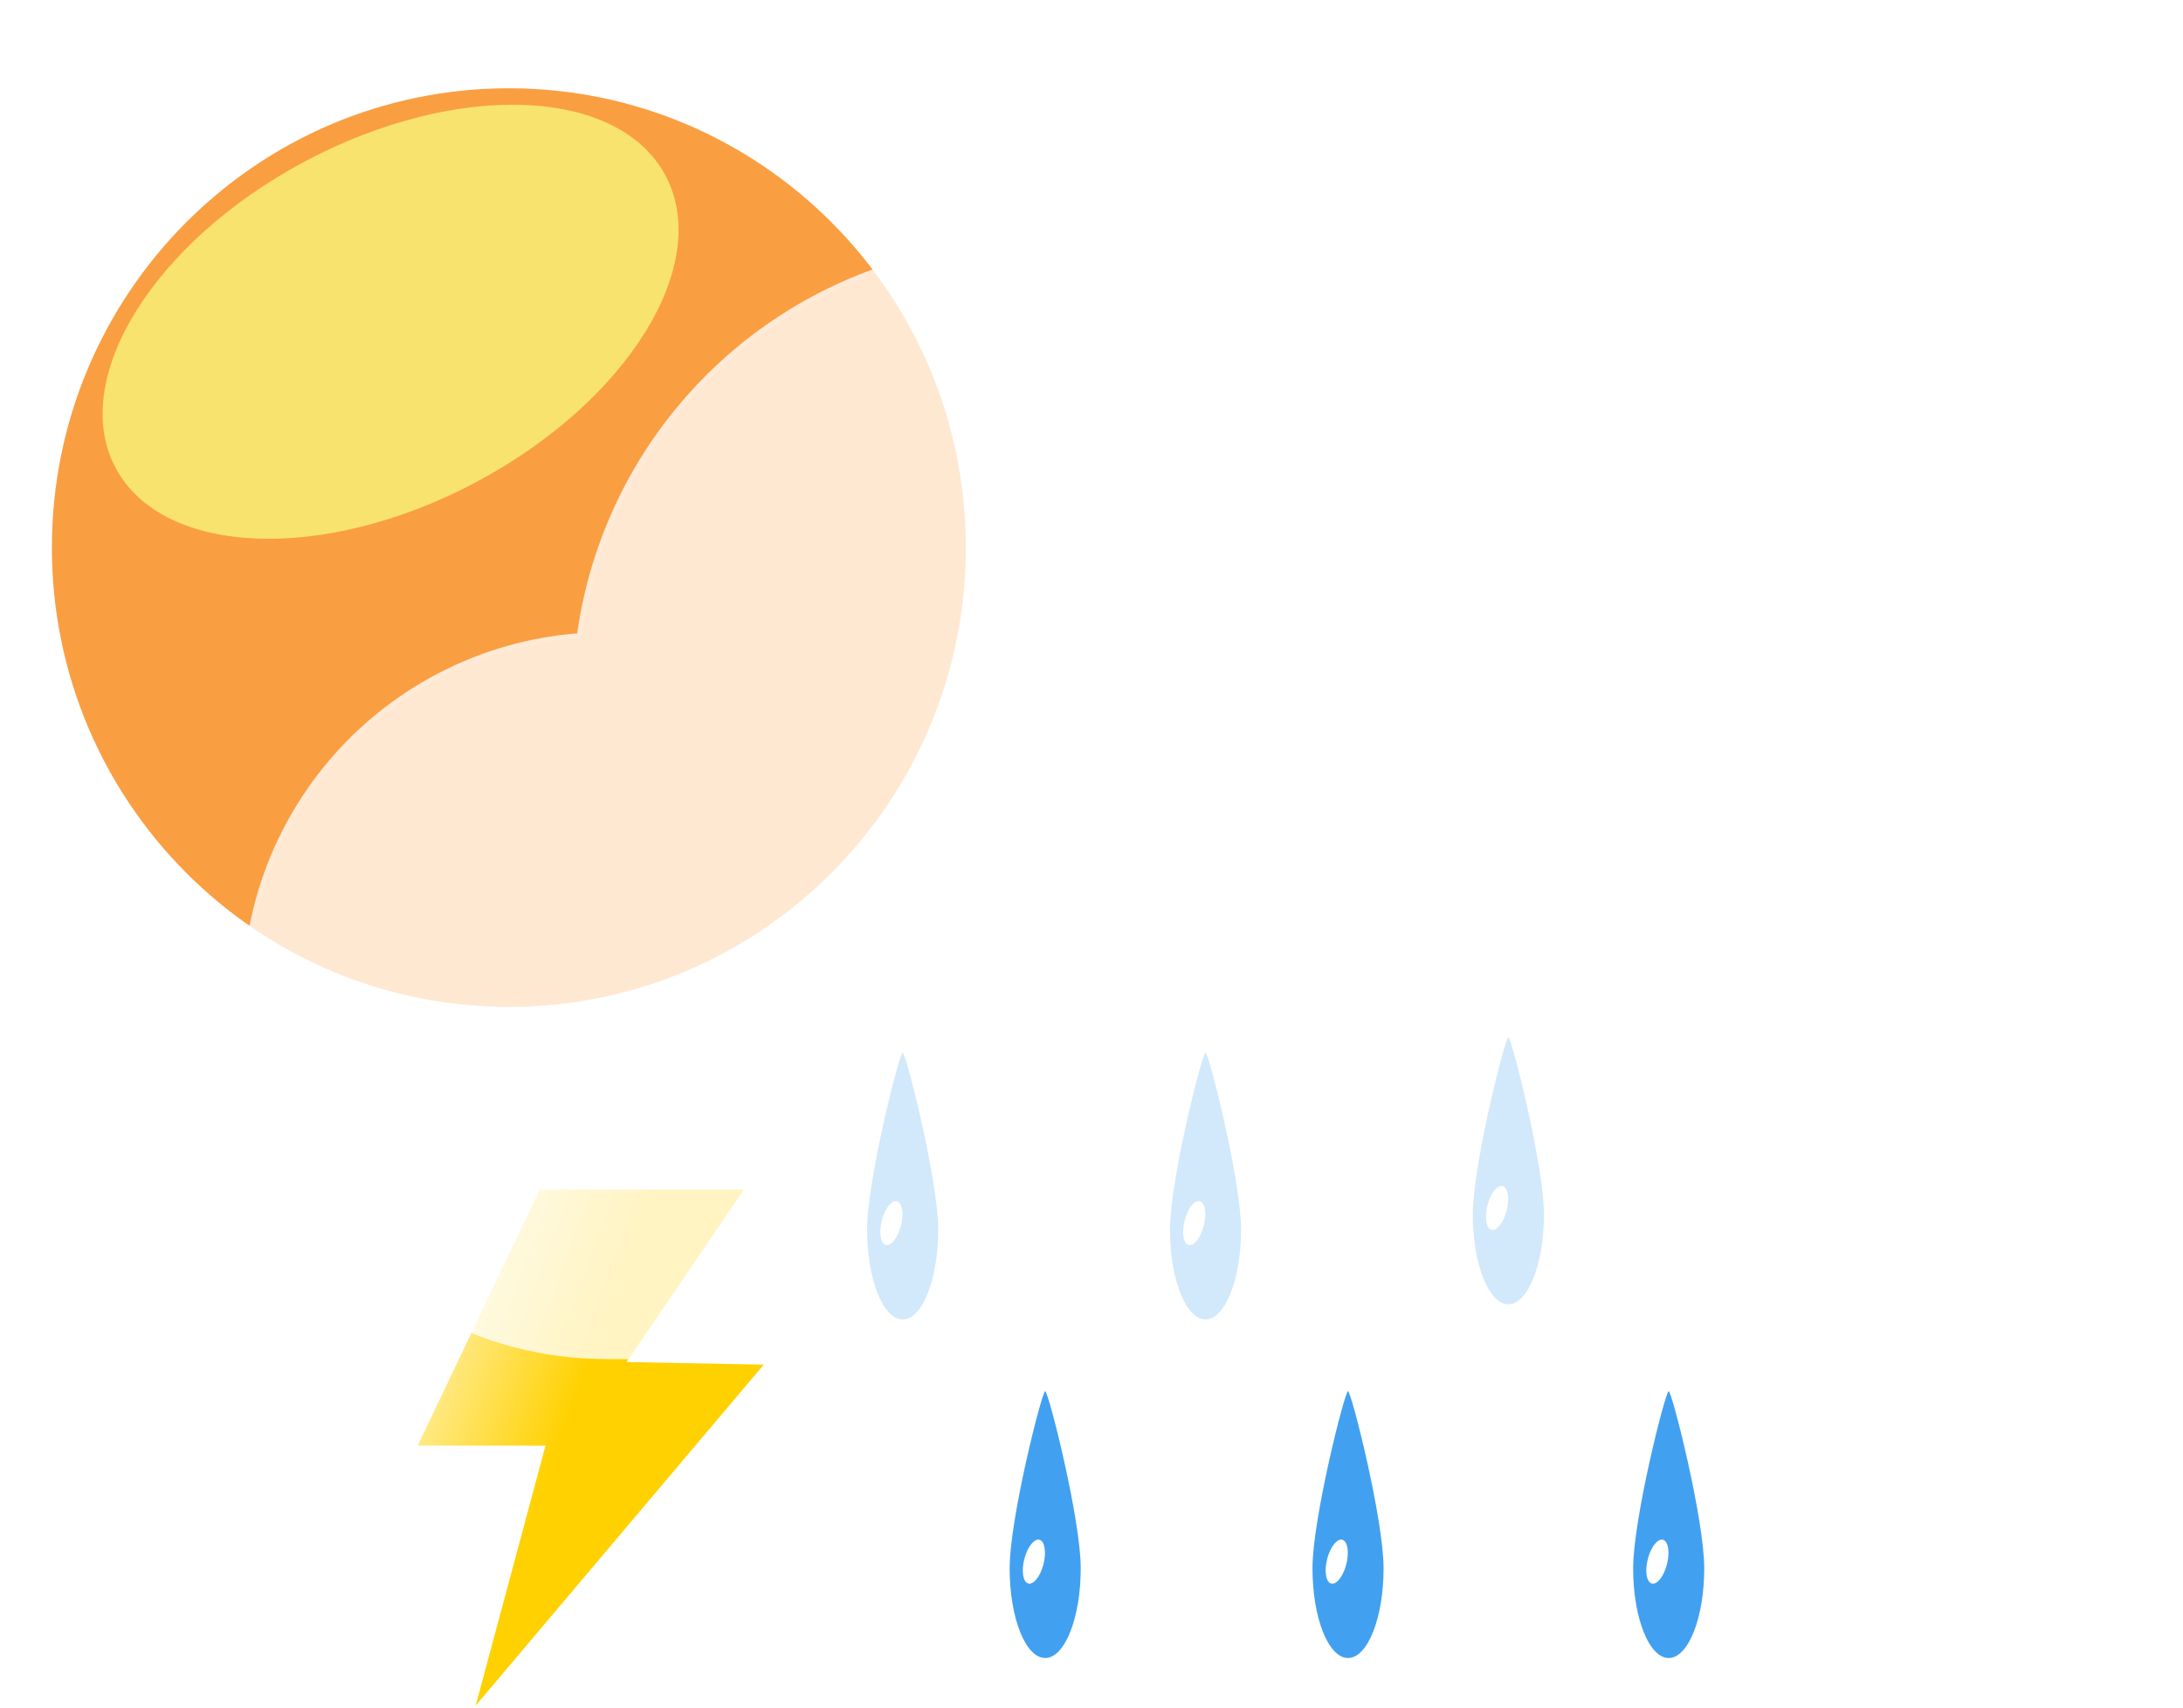<svg width="432" height="338" viewBox="0 0 432 338" fill="none" xmlns="http://www.w3.org/2000/svg"><path d="M178.632 208.299C179.263 208.317 185.667 233.547 185.667 243.351C185.667 253.155 182.517 261.104 178.632 261.104C174.747 261.104 171.597 253.156 171.597 243.352C171.597 233.548 177.997 208.282 178.632 208.299Z" fill="#42A0F0"/><path d="M177.559 237.721C178.587 238.078 178.899 240.298 178.257 242.681C177.615 245.065 176.261 246.707 175.233 246.351C174.206 245.995 173.892 243.773 174.535 241.39C175.178 239.007 176.53 237.364 177.559 237.721Z" fill="white"/><path d="M238.562 208.299C239.193 208.317 245.597 233.547 245.597 243.351C245.597 253.155 242.447 261.104 238.562 261.104C234.677 261.104 231.527 253.156 231.527 243.352C231.527 233.548 237.927 208.282 238.562 208.299Z" fill="#42A0F0"/><path d="M237.49 237.721C238.517 238.078 238.83 240.298 238.188 242.681C237.546 245.065 236.192 246.707 235.164 246.351C234.136 245.995 233.823 243.773 234.466 241.39C235.109 239.007 236.461 237.364 237.49 237.721Z" fill="white"/><path d="M298.494 205.299C299.125 205.317 305.529 230.547 305.529 240.351C305.529 250.155 302.379 258.104 298.494 258.104C294.609 258.104 291.459 250.156 291.459 240.352C291.459 230.548 297.859 205.282 298.494 205.299Z" fill="#42A0F0"/><path d="M297.422 234.721C298.449 235.078 298.762 237.298 298.12 239.681C297.478 242.065 296.124 243.707 295.096 243.351C294.068 242.995 293.755 240.773 294.398 238.39C295.041 236.007 296.393 234.364 297.422 234.721Z" fill="white"/><path d="M206.835 275.299C207.466 275.317 213.87 300.547 213.87 310.351C213.87 320.155 210.72 328.104 206.835 328.104C202.95 328.104 199.8 320.156 199.8 310.352C199.8 300.548 206.2 275.282 206.835 275.299Z" fill="#42A0F0"/><path d="M205.762 304.721C206.79 305.078 207.102 307.298 206.46 309.681C205.819 312.065 204.464 313.707 203.437 313.351C202.409 312.995 202.096 310.773 202.738 308.39C203.381 306.007 204.734 304.364 205.762 304.721Z" fill="white"/><path d="M266.765 275.299C267.396 275.317 273.8 300.547 273.8 310.351C273.8 320.155 270.65 328.104 266.765 328.104C262.88 328.104 259.73 320.156 259.73 310.352C259.73 300.548 266.13 275.282 266.765 275.299Z" fill="#42A0F0"/><path d="M265.693 304.721C266.721 305.078 267.033 307.298 266.391 309.681C265.749 312.065 264.395 313.707 263.367 313.351C262.339 312.995 262.026 310.773 262.669 308.39C263.312 306.007 264.664 304.364 265.693 304.721Z" fill="white"/><path d="M330.222 275.299C330.853 275.317 337.257 300.547 337.257 310.351C337.257 320.155 334.107 328.104 330.222 328.104C326.337 328.104 323.187 320.156 323.187 310.352C323.187 300.548 329.587 275.282 330.222 275.299Z" fill="#42A0F0"/><path d="M329.149 304.721C330.177 305.078 330.489 307.298 329.847 309.681C329.205 312.065 327.851 313.707 326.823 313.351C325.795 312.995 325.482 310.773 326.125 308.39C326.768 306.007 328.12 304.364 329.149 304.721Z" fill="white"/><path d="M106.8 235.424H147.211L123.982 269.535L151.142 270.049L94.134 337.524L107.947 286.08H82.66L106.8 235.424Z" fill="url(#paint0_linear_135_111)"/><path d="M100.698 199.252C150.641 199.252 191.129 158.559 191.129 108.362C191.129 58.165 150.641 17.472 100.698 17.472C50.754 17.472 10.267 58.165 10.267 108.362C10.267 158.559 50.754 199.252 100.698 199.252Z" fill="#FA9E42"/><g filter="url(#filter0_f_135_111)"><path d="M94.164 95.436C124.219 79.473 141.029 52.31 131.711 34.766C122.393 17.222 90.474 15.941 60.419 31.904C30.364 47.868 13.554 75.031 22.872 92.575C32.191 110.119 64.109 111.4 94.164 95.436Z" fill="#F8E36F"/></g><g filter="url(#filter1_d_135_111)"><path d="M301.345 266.94H109.913C91.343 266.926 73.498 259.729 60.114 246.855C46.73 233.981 38.845 216.429 38.109 197.873C37.374 179.317 43.845 161.196 56.168 147.304C68.491 133.411 85.71 124.824 104.221 123.34C106.861 104.7 115.278 87.357 128.289 73.75C141.299 60.143 158.248 50.958 176.752 47.486C195.255 44.015 214.381 46.431 231.439 54.397C248.497 62.362 262.628 75.475 271.845 91.89C288.75 86.038 307.015 85.354 324.311 89.926C341.606 94.498 357.148 104.118 368.953 117.559C380.759 131 388.293 147.653 390.594 165.393C392.896 183.134 389.861 201.158 381.877 217.167C377.192 231.63 368.045 244.238 355.749 253.18C343.453 262.122 328.641 266.939 313.437 266.94H301.345Z" fill="url(#paint1_radial_135_111)" fill-opacity="0.8"/><path d="M313.437 265.94C321.156 265.94 328.746 264.707 335.996 262.276C343.006 259.925 349.587 256.495 355.557 252.08C361.458 247.716 366.631 242.488 370.932 236.542C375.287 230.522 378.649 223.9 380.925 216.859L380.949 216.787L380.983 216.719C384.01 210.671 386.341 204.273 387.911 197.703C389.526 190.943 390.345 183.957 390.345 176.939C390.345 170.9 389.737 164.865 388.537 159.002C387.368 153.288 385.623 147.668 383.352 142.297C381.121 137.024 378.36 131.937 375.146 127.18C371.962 122.467 368.305 118.035 364.278 114.007C360.25 109.979 355.818 106.323 351.105 103.139C346.347 99.924 341.261 97.164 335.988 94.933C330.617 92.662 324.997 90.917 319.283 89.748C313.42 88.548 307.384 87.939 301.345 87.939C291.346 87.939 281.531 89.585 272.172 92.831L271.383 93.105L270.973 92.376C263.357 78.834 252.279 67.462 238.937 59.488C232.189 55.455 224.94 52.339 217.391 50.226C209.602 48.045 201.512 46.94 193.345 46.94C182.361 46.94 171.638 48.917 161.475 52.816C151.657 56.583 142.65 62.024 134.705 68.988C126.806 75.912 120.251 84.082 115.221 93.271C110.069 102.685 106.701 112.847 105.211 123.475L105.1 124.27L104.299 124.333C95.341 125.034 86.722 127.393 78.682 131.343C70.869 135.182 63.893 140.374 57.947 146.774C45.729 159.927 39 177.063 39 195.027C39 204.6 40.875 213.887 44.572 222.629C46.349 226.831 48.549 230.883 51.11 234.674C53.647 238.429 56.561 241.96 59.77 245.17C62.979 248.379 66.51 251.292 70.266 253.829C74.056 256.39 78.109 258.59 82.311 260.367C91.052 264.065 100.339 265.94 109.913 265.94H301.345H313.437ZM313.437 266.94H301.345H109.913C70.197 266.94 38 234.743 38 195.027C38 157.226 67.165 126.237 104.221 123.336C110.35 79.597 147.917 45.94 193.345 45.94C227.048 45.94 256.422 64.463 271.845 91.886C281.087 88.681 291.012 86.939 301.345 86.939C351.051 86.939 391.345 127.234 391.345 176.939C391.345 191.399 387.936 205.061 381.877 217.167C372.54 246.049 345.427 266.94 313.437 266.94Z" fill="url(#paint2_linear_135_111)"/></g><defs><filter id="filter0_f_135_111" x="0.302" y="0.722" width="153.979" height="125.897" filterUnits="userSpaceOnUse" color-interpolation-filters="sRGB"><feFlood flood-opacity="0" result="BackgroundImageFix"/><feBlend mode="normal" in="SourceGraphic" in2="BackgroundImageFix" result="shape"/><feGaussianBlur stdDeviation="10" result="effect1_foregroundBlur_135_111"/></filter><filter id="filter1_d_135_111" x="18" y="17.94" width="413.346" height="281" filterUnits="userSpaceOnUse" color-interpolation-filters="sRGB"><feFlood flood-opacity="0" result="BackgroundImageFix"/><feColorMatrix in="SourceAlpha" type="matrix" values="0 0 0 0 0 0 0 0 0 0 0 0 0 0 0 0 0 0 127 0" result="hardAlpha"/><feOffset dx="10" dy="2"/><feGaussianBlur stdDeviation="15"/><feColorMatrix type="matrix" values="0 0 0 0 0.502 0 0 0 0 0.502 0 0 0 0 0.502 0 0 0 0.302 0"/><feBlend mode="normal" in2="BackgroundImageFix" result="effect1_dropShadow_135_111"/><feBlend mode="normal" in="SourceGraphic" in2="effect1_dropShadow_135_111" result="shape"/></filter><linearGradient id="paint0_linear_135_111" x1="110.601" y1="286.474" x2="78.612" y2="274.747" gradientUnits="userSpaceOnUse"><stop stop-color="#FFD100"/><stop offset="1" stop-color="#FFF0AA"/></linearGradient><radialGradient id="paint1_radial_135_111" cx="0" cy="0" r="1" gradientUnits="userSpaceOnUse" gradientTransform="translate(321.568 147.049) rotate(43.413) scale(147.118 159.643)"><stop stop-color="white" stop-opacity="0.604"/><stop offset="0" stop-color="white" stop-opacity="0.95"/><stop offset="1" stop-color="white" stop-opacity="0.95"/></radialGradient><linearGradient id="paint2_linear_135_111" x1="109.852" y1="93" x2="348.352" y2="267" gradientUnits="userSpaceOnUse"><stop stop-color="white" stop-opacity="0.1"/><stop offset="1" stop-color="white" stop-opacity="0"/></linearGradient></defs></svg>
